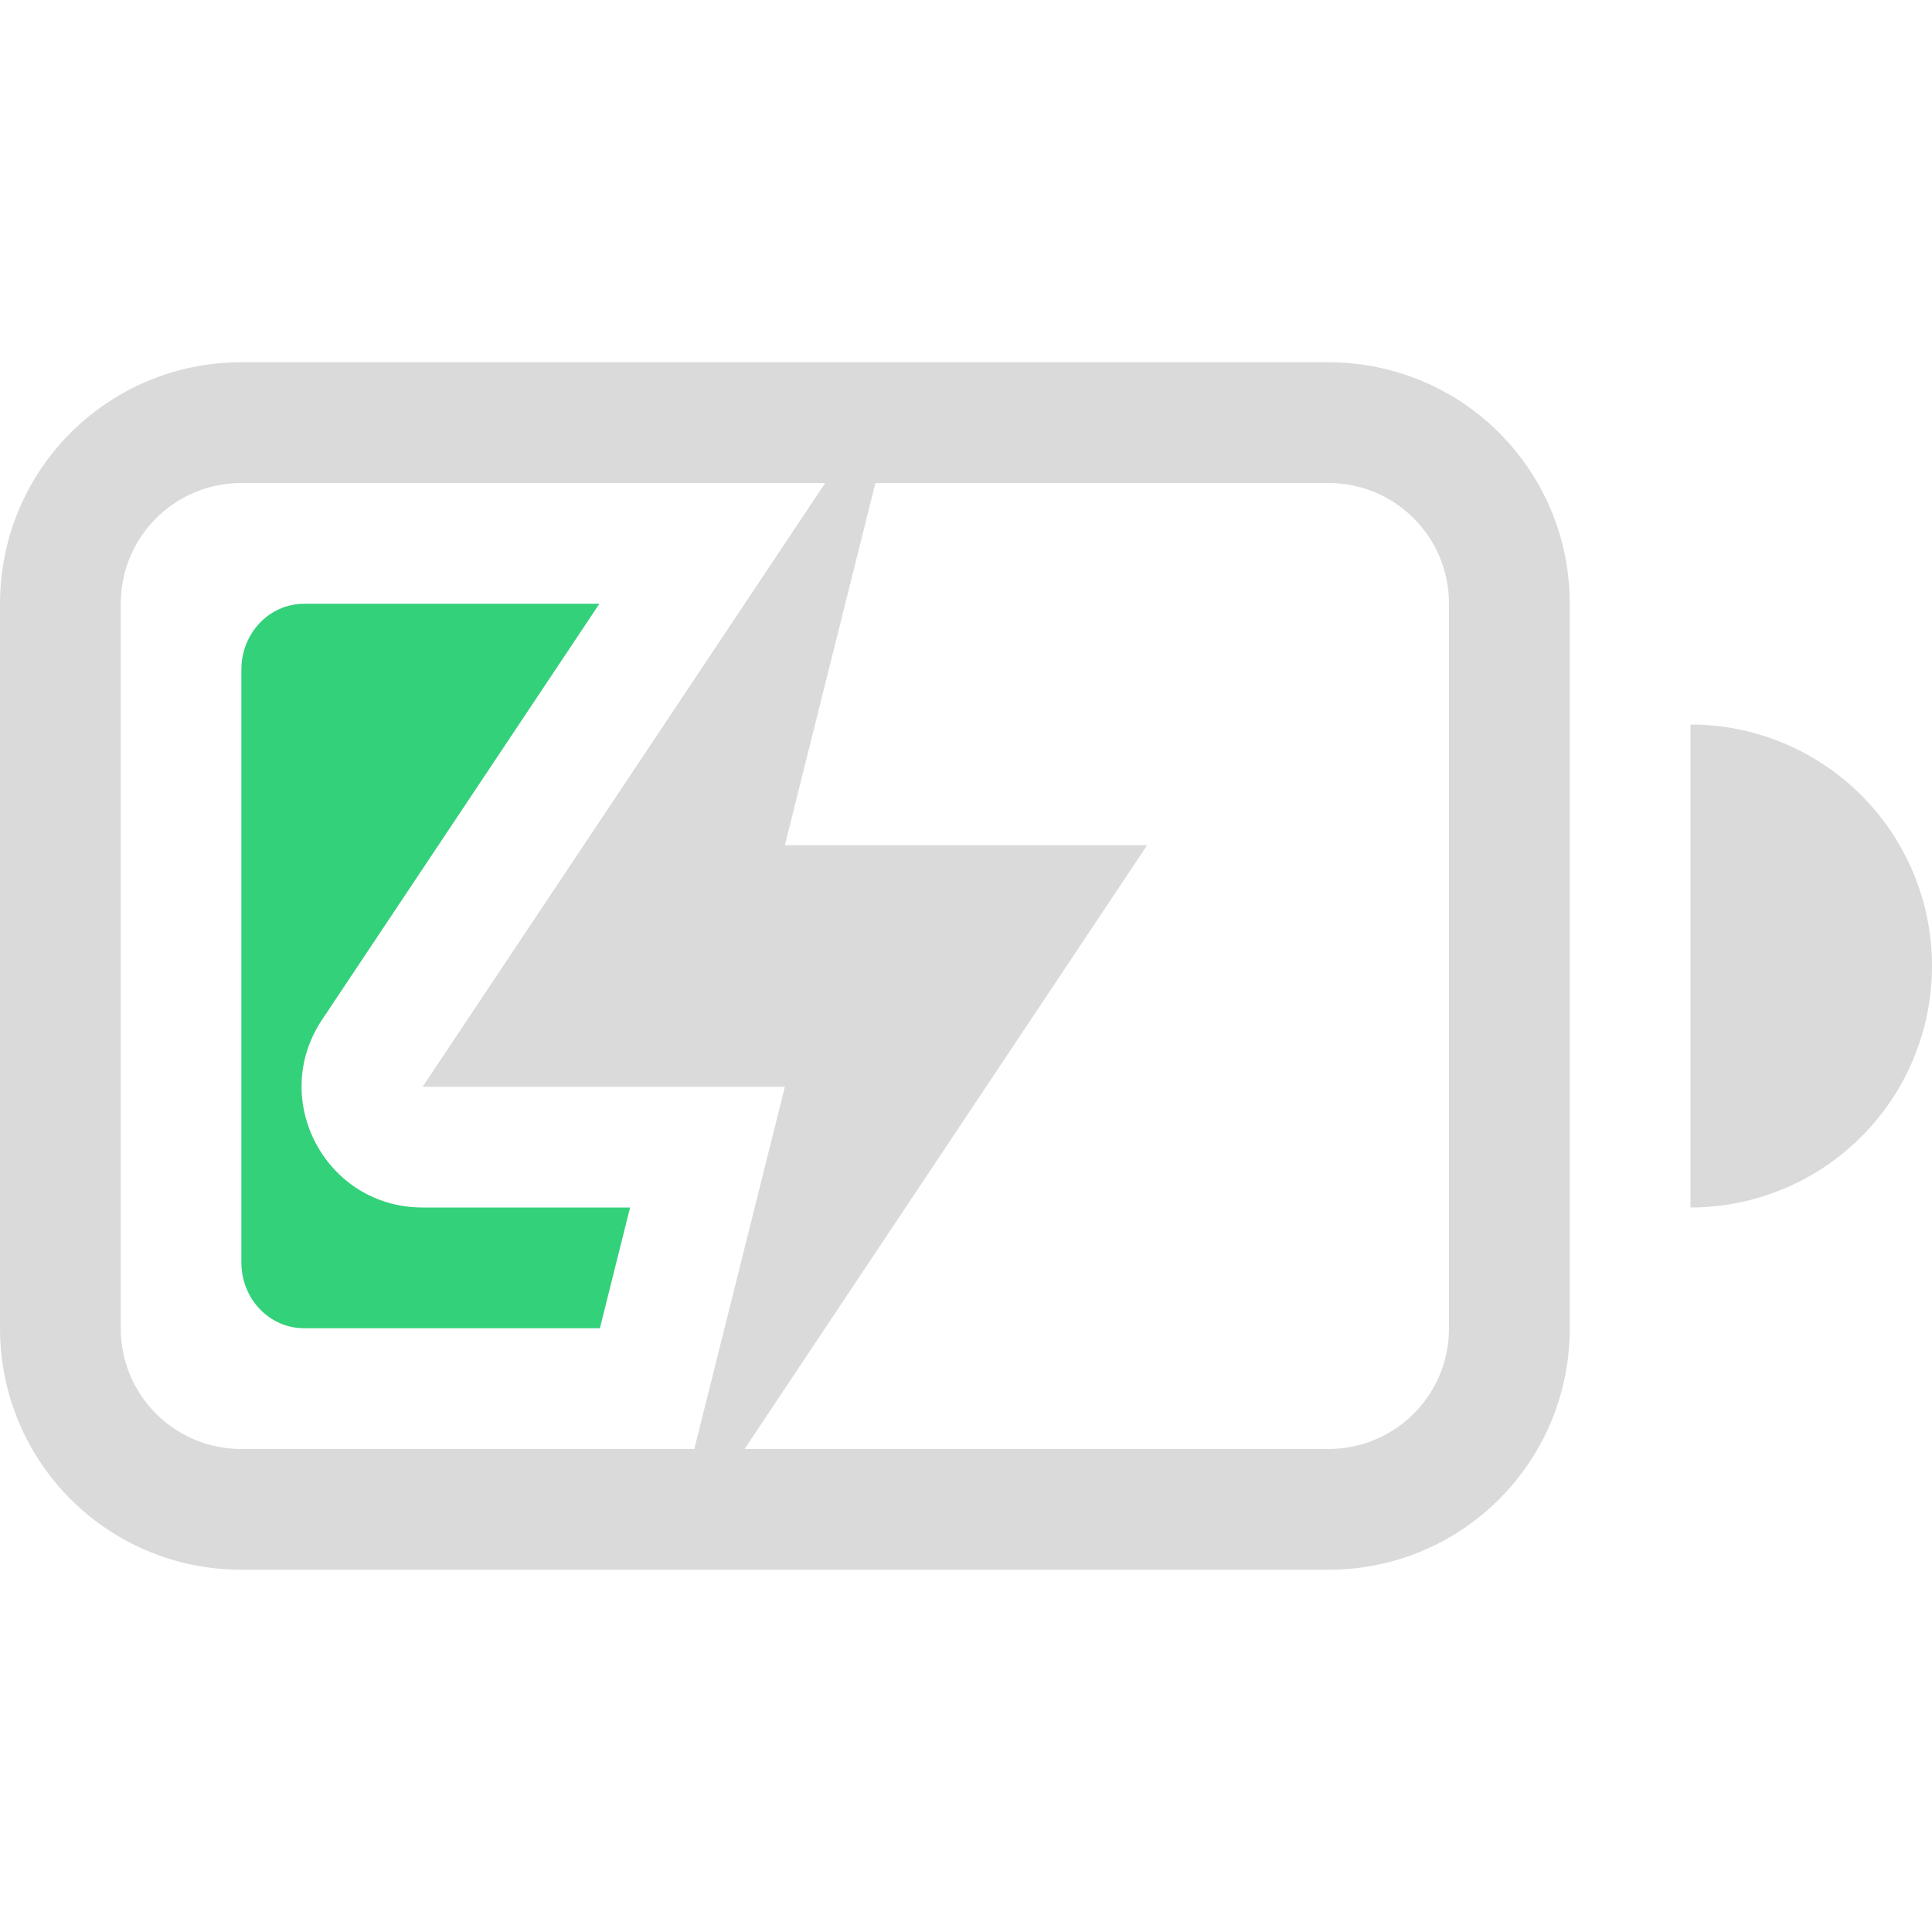 <svg width="16" height="16" version="1.1" xmlns="http://www.w3.org/2000/svg">
 <path d="m2.519 5c-0.288 0-0.52 0.243-0.52 0.545v4.91c0 0.302 0.232 0.545 0.52 0.545h2.449l0.25-1h-1.719c-0.799-1.712e-4 -1.275-0.89-0.832-1.555l2.297-3.445z" class="success" fill="#33d17a"/>
 <g fill="#dadada">
  <path d="m6.834 4-3.334 5h3l-0.75 3h0.416l3.334-5h-3l0.75-3z"/>
  <path d="m2 3c-1.108 0-2 0.892-2 2v6c0 1.108 0.892 2 2 2h9c1.108 0 2-0.892 2-2v-6c0-1.108-0.892-2-2-2zm0 1h9c0.554 0 1 0.446 1 1v6c0 0.554-0.446 1-1 1h-9c-0.554 0-1-0.446-1-1v-6c0-0.554 0.446-1 1-1z"/>
  <path d="m14 6v4a2 2 0 0 0 2-2 2 2 0 0 0-2-2z"/>
 </g>
</svg>
